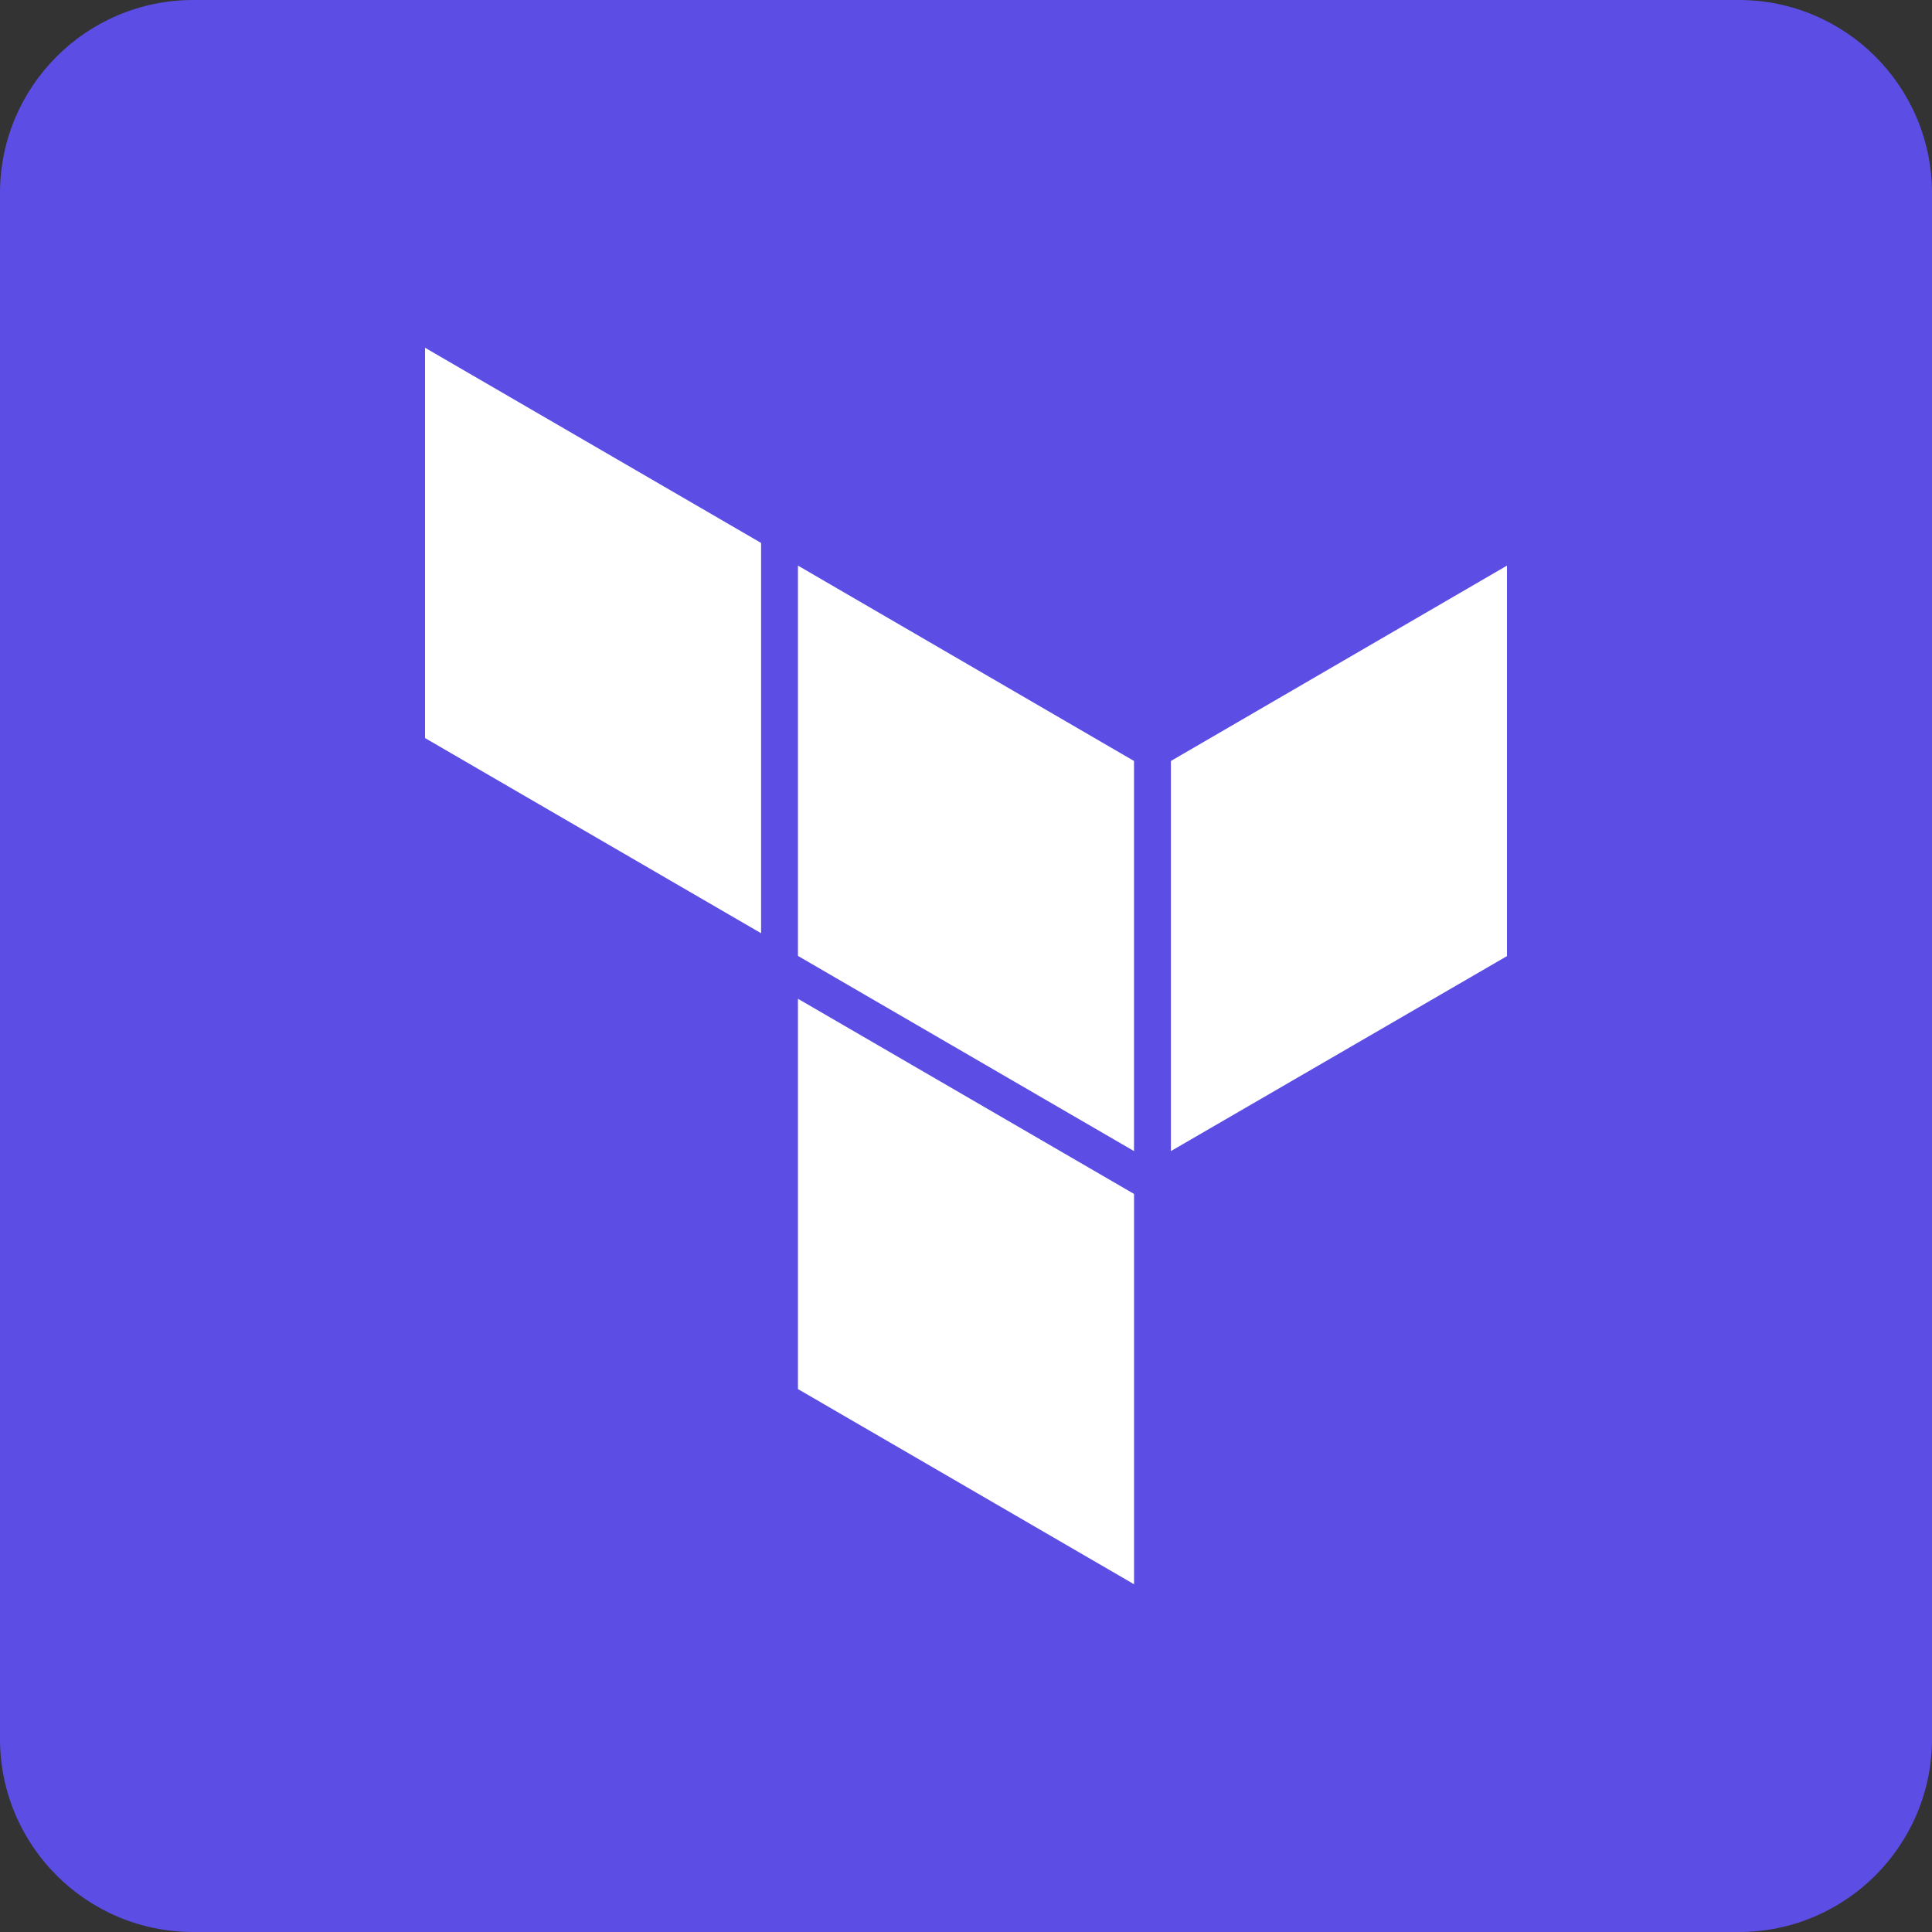 <svg width="50" height="50" viewBox="0 0 50 50" fill="none" xmlns="http://www.w3.org/2000/svg">
<rect x="0" y="0" width="50" height="50" fill="#333333" stroke="none"/>
<g clip-path="url(#clip0_5_397)">
<path d="M45 0H5C2.239 0 0 2.239 0 5V45C0 47.761 2.239 50 5 50H45C47.761 50 50 47.761 50 45V5C50 2.239 47.761 0 45 0Z" fill="#5C4EE5"/>
<path d="M30.303 19.694V29.79L39 24.744V14.638L30.303 19.694Z" fill="white"/>
<path d="M20.651 14.638L29.348 19.694V29.79L20.651 24.739V14.638Z" fill="white"/>
<path d="M11 9V19.101L19.697 24.152V14.051L11 9ZM20.651 35.949L29.349 41V30.899L20.651 25.848V35.949Z" fill="white"/>
</g>
<defs>
<clipPath id="clip0_5_397">
<rect width="50" height="50" fill="white"/>
</clipPath>
</defs>
</svg>
